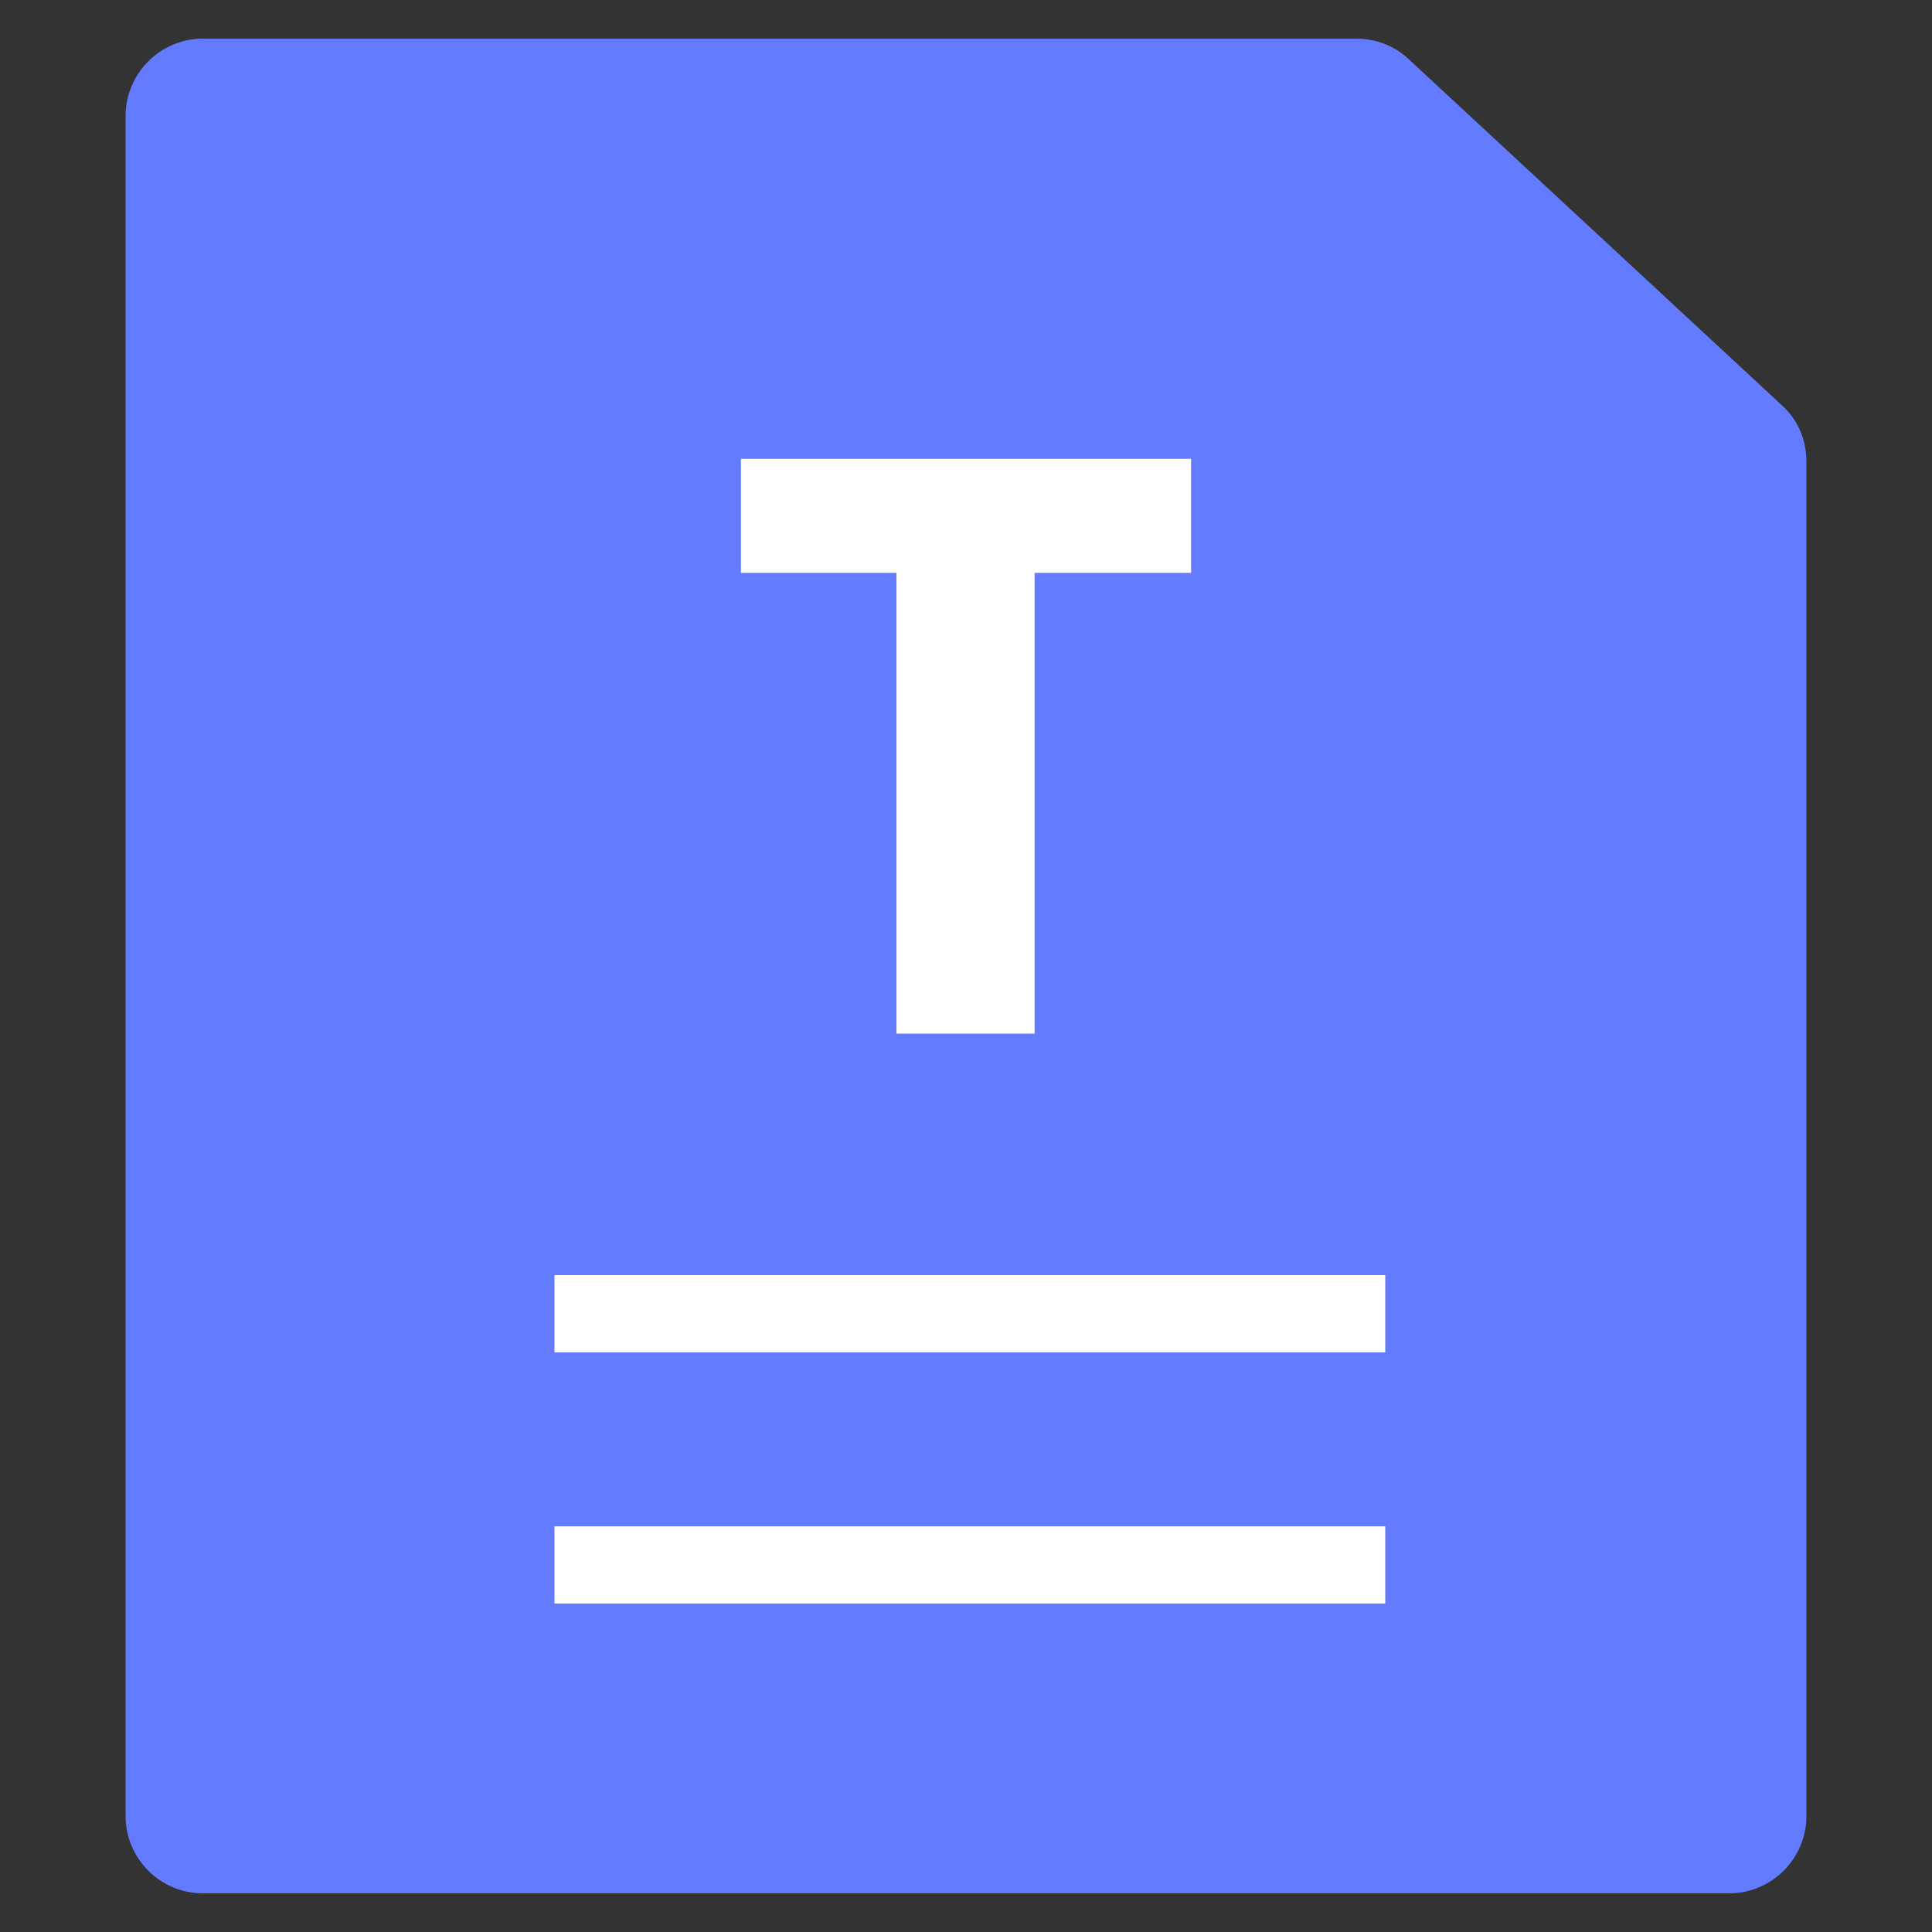 <svg xmlns="http://www.w3.org/2000/svg" viewBox="0 0 200 200">
  <rect x="0" y="0" width="200" height="200" fill="#333333" stroke="none"/>
  <path fill="#fff" d="M34.2 20h99.5c1.7 0 3.3.6 4.5 1.8l32.2 29.8c1.4 1.3 2.1 3 2.1 4.9v116.9c0 3.7-3 6.7-6.7 6.7H34.2c-3.7 0-6.7-3-6.7-6.7V26.7c0-3.7 3-6.7 6.7-6.7z"/>
  <path fill="#637bff" d="M184.4 41.9L145.8 6.1c-1.5-1.4-3.4-2.1-5.4-2.1H21c-4.4 0-8 3.6-8 8v176c0 4.4 3.6 8 8 8h158c4.4 0 8-3.6 8-8V47.8c0-2.3-.9-4.4-2.6-5.9zM76.7 47.5h46.6v11.8h-16.2V107H92.8V59.3H76.7V47.5zM143.4 166h-86v-8h86v8zm0-26h-86v-8h86v8z"/>
</svg>
